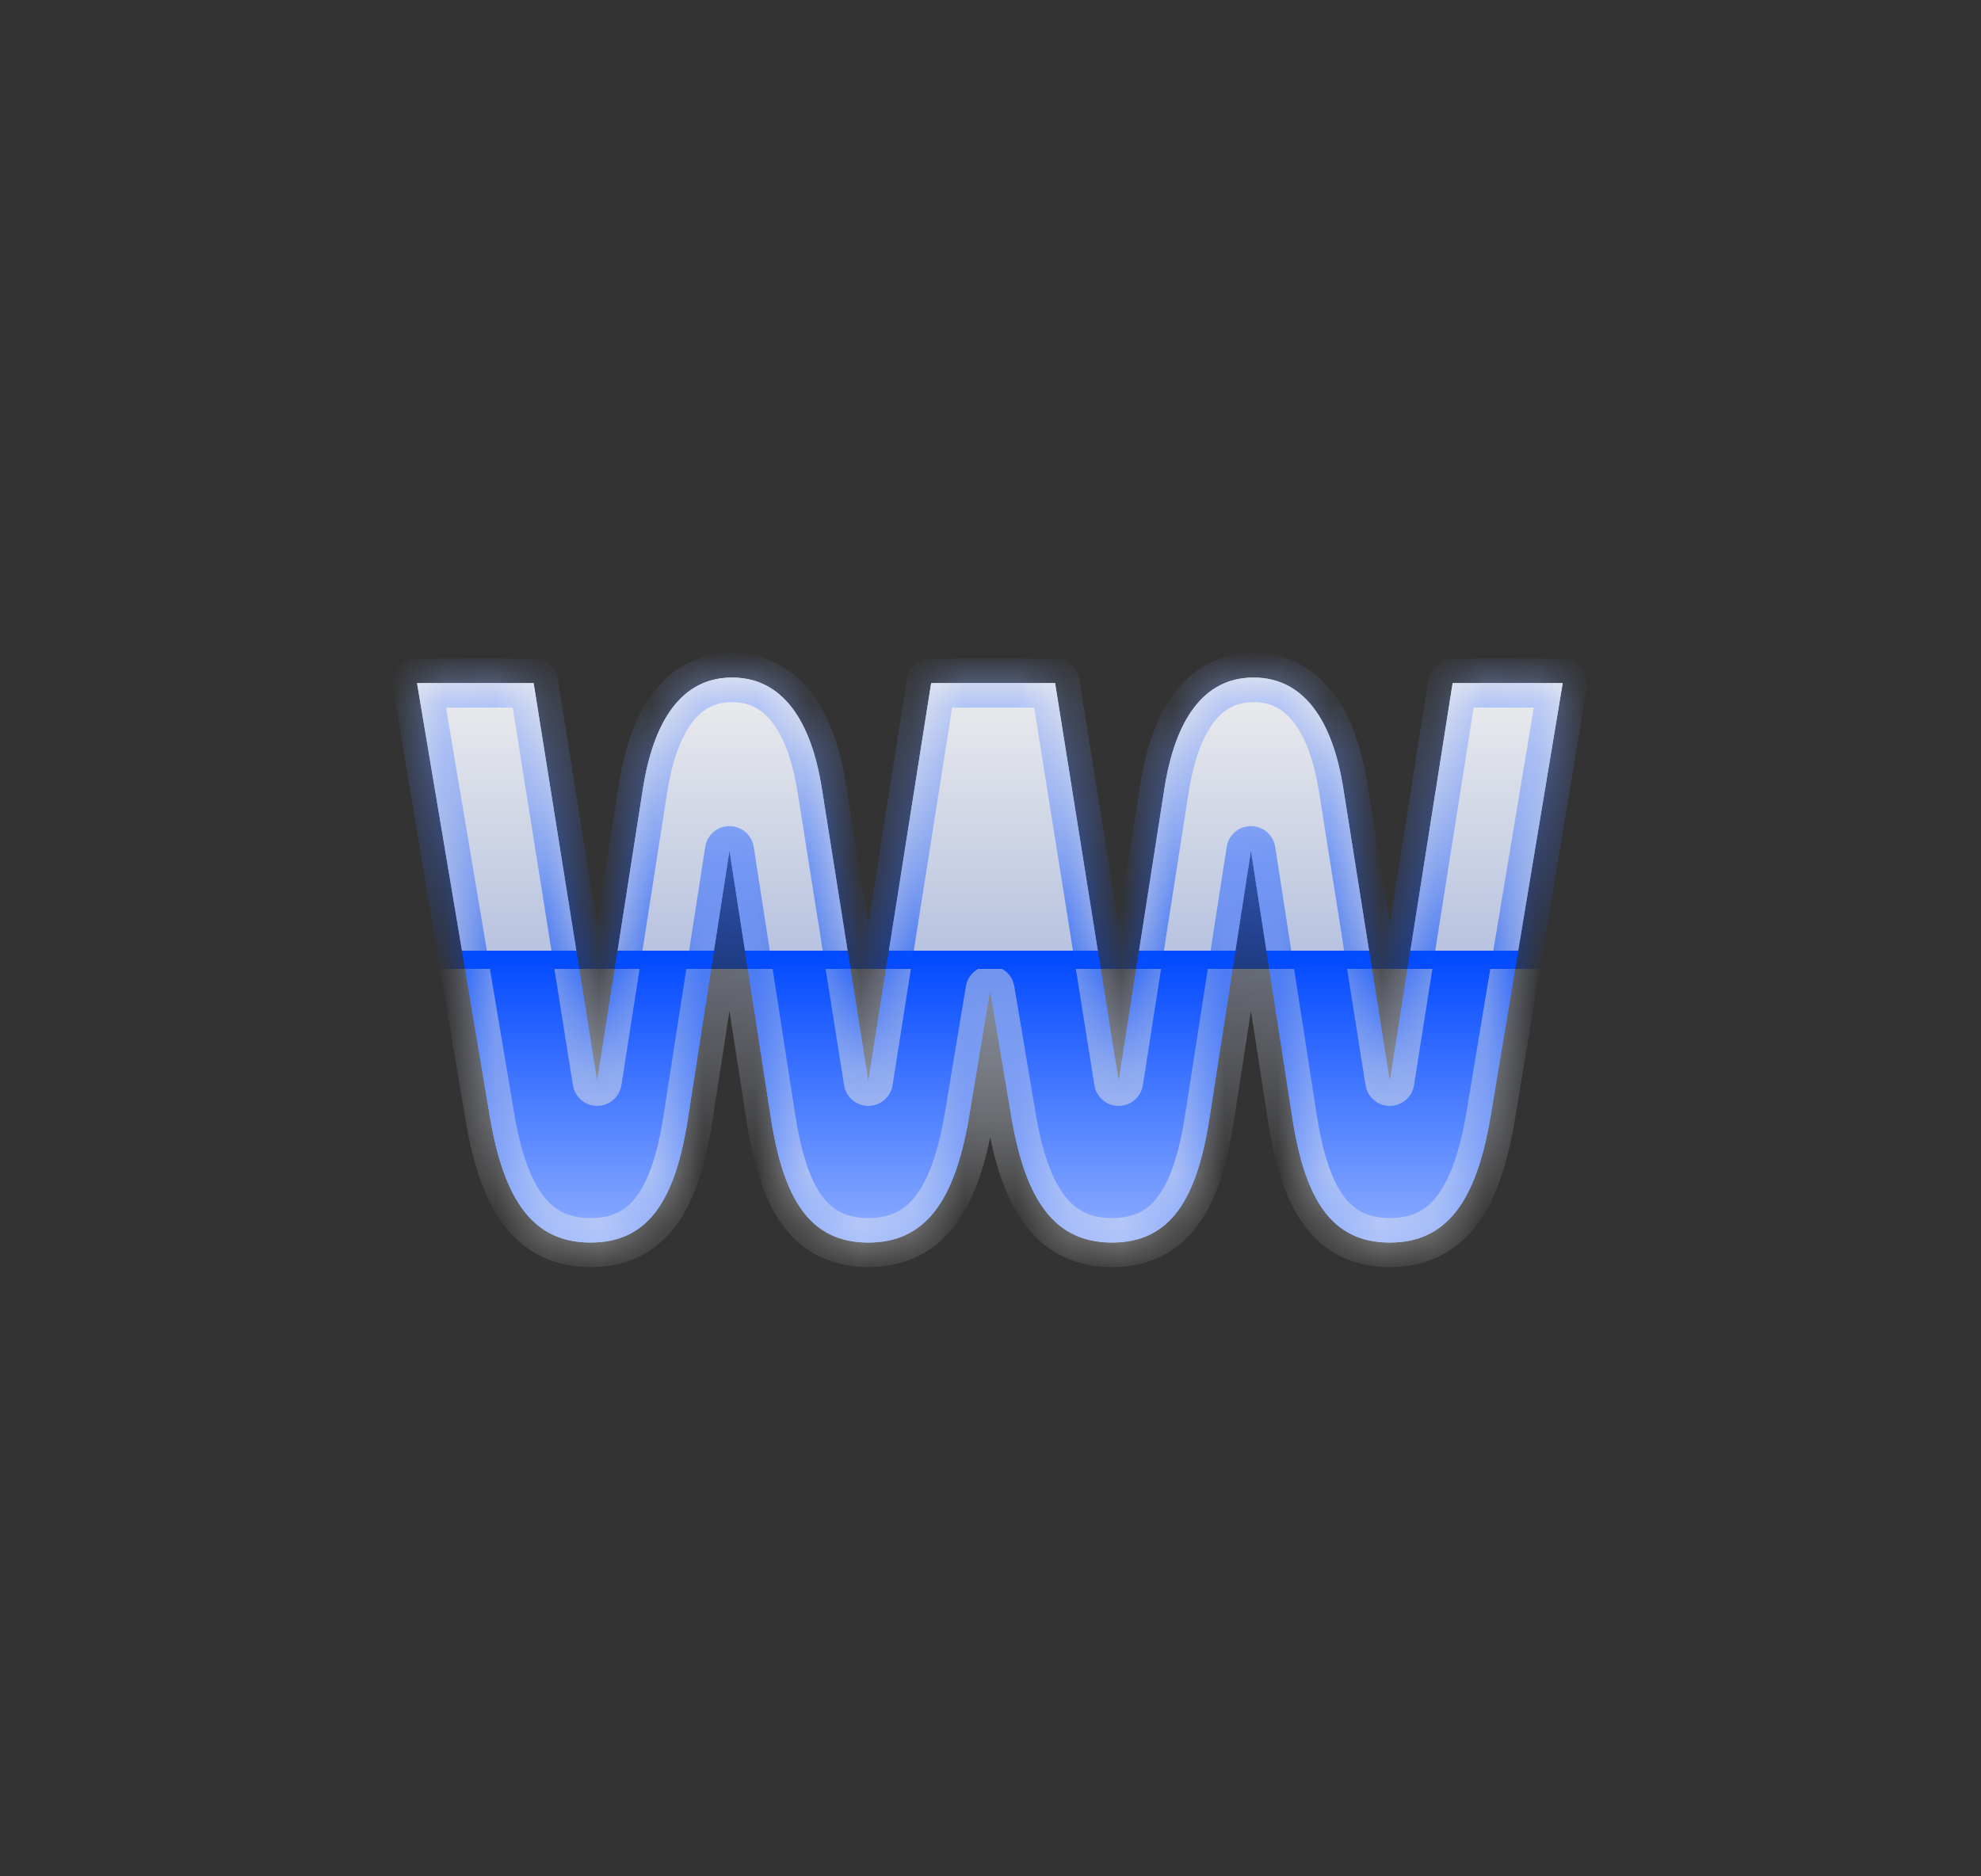 <svg width="38" height="36" viewBox="0 0 38 36" fill="none" xmlns="http://www.w3.org/2000/svg">
<rect x="0" y="0" width="38" height="36" fill="#333333" stroke="none"/>
<mask id="path-1-inside-1_2024_2340" fill="white">
<path fill-rule="evenodd" clip-rule="evenodd" d="M17.862 13.106L16.656 20.747L15.764 15.123C15.563 13.849 15.023 13 14.043 13C13.063 13 12.535 13.849 12.334 15.123L11.455 20.747L10.236 13.106H8L9.395 21.414C9.671 23.067 10.249 23.84 11.329 23.84C12.46 23.84 12.963 22.991 13.201 21.43L13.993 16.32L14.784 21.43C15.023 22.991 15.525 23.84 16.656 23.84C17.736 23.84 18.314 23.067 18.591 21.414L18.992 19L19.398 21.414C19.674 23.067 20.252 23.84 21.332 23.84C22.463 23.84 22.966 22.991 23.204 21.43L23.996 16.32L24.787 21.43C25.026 22.991 25.529 23.84 26.659 23.84C27.74 23.84 28.317 23.067 28.594 21.414L29.976 13.106H27.865L26.659 20.747L25.767 15.123C25.566 13.849 25.026 13 24.046 13C23.066 13 22.538 13.849 22.337 15.123L21.458 20.747L20.239 13.106H19.973H18.003H17.862Z"/>
</mask>
<path fill-rule="evenodd" clip-rule="evenodd" d="M17.862 13.106L16.656 20.747L15.764 15.123C15.563 13.849 15.023 13 14.043 13C13.063 13 12.535 13.849 12.334 15.123L11.455 20.747L10.236 13.106H8L9.395 21.414C9.671 23.067 10.249 23.84 11.329 23.84C12.46 23.84 12.963 22.991 13.201 21.43L13.993 16.32L14.784 21.43C15.023 22.991 15.525 23.84 16.656 23.84C17.736 23.84 18.314 23.067 18.591 21.414L18.992 19L19.398 21.414C19.674 23.067 20.252 23.84 21.332 23.84C22.463 23.84 22.966 22.991 23.204 21.43L23.996 16.32L24.787 21.43C25.026 22.991 25.529 23.84 26.659 23.84C27.74 23.84 28.317 23.067 28.594 21.414L29.976 13.106H27.865L26.659 20.747L25.767 15.123C25.566 13.849 25.026 13 24.046 13C23.066 13 22.538 13.849 22.337 15.123L21.458 20.747L20.239 13.106H19.973H18.003H17.862Z" fill="url(#paint0_linear_2024_2340)"/>
<path fill-rule="evenodd" clip-rule="evenodd" d="M17.862 13.106L16.656 20.747L15.764 15.123C15.563 13.849 15.023 13 14.043 13C13.063 13 12.535 13.849 12.334 15.123L11.455 20.747L10.236 13.106H8L9.395 21.414C9.671 23.067 10.249 23.84 11.329 23.84C12.46 23.84 12.963 22.991 13.201 21.43L13.993 16.32L14.784 21.43C15.023 22.991 15.525 23.84 16.656 23.84C17.736 23.84 18.314 23.067 18.591 21.414L18.992 19L19.398 21.414C19.674 23.067 20.252 23.84 21.332 23.84C22.463 23.84 22.966 22.991 23.204 21.43L23.996 16.32L24.787 21.43C25.026 22.991 25.529 23.84 26.659 23.84C27.74 23.84 28.317 23.067 28.594 21.414L29.976 13.106H27.865L26.659 20.747L25.767 15.123C25.566 13.849 25.026 13 24.046 13C23.066 13 22.538 13.849 22.337 15.123L21.458 20.747L20.239 13.106H19.973H18.003H17.862Z" fill="url(#paint1_linear_2024_2340)"/>
<path d="M16.656 20.747L16.191 20.821C16.228 21.05 16.425 21.218 16.656 21.218C16.888 21.218 17.085 21.049 17.121 20.821L16.656 20.747ZM17.862 13.106V12.636C17.631 12.636 17.433 12.804 17.397 13.033L17.862 13.106ZM15.764 15.123L15.299 15.196L15.299 15.196L15.764 15.123ZM12.334 15.123L11.87 15.049L11.869 15.05L12.334 15.123ZM11.455 20.747L10.99 20.821C11.027 21.05 11.224 21.218 11.456 21.218C11.687 21.218 11.884 21.049 11.92 20.82L11.455 20.747ZM10.236 13.106L10.701 13.032C10.665 12.804 10.468 12.636 10.236 12.636V13.106ZM8 13.106V12.636C7.862 12.636 7.73 12.697 7.641 12.802C7.551 12.908 7.513 13.047 7.536 13.184L8 13.106ZM9.395 21.414L9.859 21.337L9.859 21.336L9.395 21.414ZM13.201 21.43L12.736 21.357L12.736 21.358L13.201 21.43ZM13.993 16.32L14.458 16.248C14.422 16.019 14.225 15.85 13.993 15.85C13.761 15.85 13.563 16.019 13.528 16.248L13.993 16.32ZM14.784 21.43L15.249 21.358L15.249 21.357L14.784 21.43ZM18.591 21.414L19.055 21.492L19.055 21.491L18.591 21.414ZM18.992 19L19.456 18.922C19.418 18.695 19.222 18.529 18.992 18.53C18.762 18.53 18.566 18.696 18.528 18.923L18.992 19ZM19.398 21.414L19.862 21.337L19.862 21.336L19.398 21.414ZM23.204 21.43L22.739 21.357L22.739 21.358L23.204 21.43ZM23.996 16.32L24.461 16.248C24.425 16.019 24.228 15.85 23.996 15.85C23.764 15.85 23.566 16.019 23.531 16.248L23.996 16.32ZM24.787 21.43L25.252 21.358L25.252 21.357L24.787 21.43ZM28.594 21.414L29.058 21.492L29.058 21.491L28.594 21.414ZM29.976 13.106L30.44 13.183C30.463 13.047 30.424 12.907 30.335 12.802C30.245 12.696 30.114 12.636 29.976 12.636V13.106ZM27.865 13.106V12.636C27.634 12.636 27.436 12.804 27.4 13.033L27.865 13.106ZM26.659 20.747L26.194 20.821C26.231 21.05 26.428 21.218 26.659 21.218C26.891 21.218 27.088 21.049 27.124 20.821L26.659 20.747ZM25.767 15.123L25.302 15.196L25.302 15.196L25.767 15.123ZM22.337 15.123L21.873 15.049L21.872 15.05L22.337 15.123ZM21.458 20.747L20.993 20.821C21.03 21.05 21.227 21.218 21.459 21.218C21.69 21.218 21.887 21.049 21.923 20.82L21.458 20.747ZM20.239 13.106L20.704 13.032C20.668 12.804 20.471 12.636 20.239 12.636V13.106ZM17.121 20.821L18.327 13.18L17.397 13.033L16.191 20.674L17.121 20.821ZM15.299 15.196L16.191 20.821L17.121 20.674L16.229 15.049L15.299 15.196ZM14.043 13.471C14.373 13.471 14.619 13.604 14.821 13.869C15.038 14.153 15.205 14.598 15.299 15.196L16.229 15.049C16.122 14.374 15.919 13.757 15.57 13.299C15.207 12.821 14.693 12.529 14.043 12.529V13.471ZM12.799 15.196C12.894 14.596 13.059 14.151 13.273 13.867C13.471 13.603 13.714 13.471 14.043 13.471V12.529C13.392 12.529 12.881 12.822 12.521 13.301C12.175 13.759 11.976 14.376 11.87 15.049L12.799 15.196ZM11.92 20.82L12.799 15.195L11.869 15.05L10.99 20.675L11.92 20.82ZM9.772 13.18L10.99 20.821L11.92 20.673L10.701 13.032L9.772 13.18ZM8 13.577H10.236V12.636H8V13.577ZM9.859 21.336L8.464 13.028L7.536 13.184L8.93 21.492L9.859 21.336ZM11.329 23.369C10.922 23.369 10.649 23.234 10.431 22.956C10.189 22.649 9.992 22.136 9.859 21.337L8.93 21.492C9.073 22.345 9.303 23.045 9.69 23.538C10.1 24.059 10.656 24.311 11.329 24.311V23.369ZM12.736 21.358C12.62 22.118 12.448 22.629 12.219 22.943C12.015 23.223 11.752 23.369 11.329 23.369V24.311C12.038 24.311 12.59 24.032 12.98 23.497C13.345 22.997 13.544 22.302 13.666 21.501L12.736 21.358ZM13.528 16.248L12.736 21.357L13.666 21.502L14.458 16.392L13.528 16.248ZM15.249 21.357L14.458 16.248L13.528 16.392L14.319 21.502L15.249 21.357ZM16.656 23.369C16.234 23.369 15.97 23.223 15.766 22.943C15.537 22.629 15.366 22.118 15.249 21.358L14.319 21.501C14.441 22.302 14.64 22.997 15.005 23.497C15.395 24.032 15.948 24.311 16.656 24.311V23.369ZM18.127 21.337C17.993 22.136 17.796 22.649 17.555 22.956C17.337 23.234 17.063 23.369 16.656 23.369V24.311C17.33 24.311 17.885 24.059 18.295 23.538C18.682 23.045 18.912 22.345 19.055 21.492L18.127 21.337ZM18.528 18.923L18.127 21.337L19.055 21.491L19.457 19.077L18.528 18.923ZM19.862 21.336L19.456 18.922L18.528 19.078L18.933 21.492L19.862 21.336ZM21.332 23.369C20.926 23.369 20.652 23.234 20.433 22.956C20.192 22.649 19.995 22.136 19.862 21.337L18.933 21.492C19.076 22.345 19.306 23.045 19.693 23.538C20.103 24.059 20.659 24.311 21.332 24.311V23.369ZM22.739 21.358C22.623 22.118 22.451 22.629 22.223 22.943C22.018 23.223 21.755 23.369 21.332 23.369V24.311C22.041 24.311 22.593 24.032 22.983 23.497C23.348 22.997 23.547 22.302 23.669 21.501L22.739 21.358ZM23.531 16.248L22.739 21.357L23.669 21.502L24.461 16.392L23.531 16.248ZM25.252 21.357L24.461 16.248L23.531 16.392L24.322 21.502L25.252 21.357ZM26.659 23.369C26.237 23.369 25.973 23.223 25.769 22.943C25.54 22.629 25.369 22.118 25.252 21.358L24.322 21.501C24.445 22.302 24.644 22.997 25.008 23.497C25.398 24.032 25.951 24.311 26.659 24.311V23.369ZM28.13 21.337C27.996 22.136 27.799 22.649 27.558 22.956C27.34 23.234 27.066 23.369 26.659 23.369V24.311C27.333 24.311 27.888 24.059 28.298 23.538C28.685 23.045 28.915 22.345 29.058 21.492L28.13 21.337ZM29.512 13.029L28.13 21.337L29.058 21.491L30.44 13.183L29.512 13.029ZM27.865 13.577H29.976V12.636H27.865V13.577ZM27.124 20.821L28.33 13.18L27.4 13.033L26.194 20.674L27.124 20.821ZM25.302 15.196L26.194 20.821L27.124 20.674L26.232 15.049L25.302 15.196ZM24.046 13.471C24.376 13.471 24.622 13.604 24.824 13.869C25.041 14.153 25.208 14.598 25.302 15.196L26.232 15.049C26.125 14.374 25.922 13.757 25.573 13.299C25.21 12.821 24.696 12.529 24.046 12.529V13.471ZM22.802 15.196C22.897 14.596 23.062 14.151 23.276 13.867C23.474 13.603 23.717 13.471 24.046 13.471V12.529C23.395 12.529 22.884 12.822 22.524 13.301C22.179 13.759 21.979 14.376 21.873 15.049L22.802 15.196ZM21.923 20.82L22.802 15.195L21.872 15.05L20.993 20.675L21.923 20.82ZM19.775 13.18L20.993 20.821L21.923 20.673L20.704 13.032L19.775 13.18ZM19.973 13.577H20.239V12.636H19.973V13.577ZM18.003 13.577H19.973V12.636H18.003V13.577ZM17.862 13.577H18.003V12.636H17.862V13.577Z" fill="url(#paint2_linear_2024_2340)" fill-opacity="0.6" mask="url(#path-1-inside-1_2024_2340)"/>
<defs>
<linearGradient id="paint0_linear_2024_2340" x1="18.988" y1="13" x2="18.988" y2="23.84" gradientUnits="userSpaceOnUse">
<stop stop-color="#EDEDED"/>
<stop offset="0.484" stop-color="#94A6D4"/>
<stop offset="0.484" stop-color="#0048FF"/>
<stop offset="1" stop-color="#8FAEFF"/>
</linearGradient>
<linearGradient id="paint1_linear_2024_2340" x1="18.988" y1="13" x2="18.988" y2="23.84" gradientUnits="userSpaceOnUse">
<stop stop-color="#EDEDED"/>
<stop offset="0.484" stop-color="#B8C3E0"/>
<stop offset="0.484" stop-color="#0048FF"/>
<stop offset="1" stop-color="#8FAEFF"/>
</linearGradient>
<linearGradient id="paint2_linear_2024_2340" x1="18.988" y1="13" x2="18.988" y2="23.84" gradientUnits="userSpaceOnUse">
<stop stop-color="#8FAEFF"/>
<stop offset="0.516" stop-color="#0048FF"/>
<stop offset="0.516" stop-color="#B8C3E0"/>
<stop offset="1" stop-color="#EDEDED"/>
</linearGradient>
</defs>
</svg>
